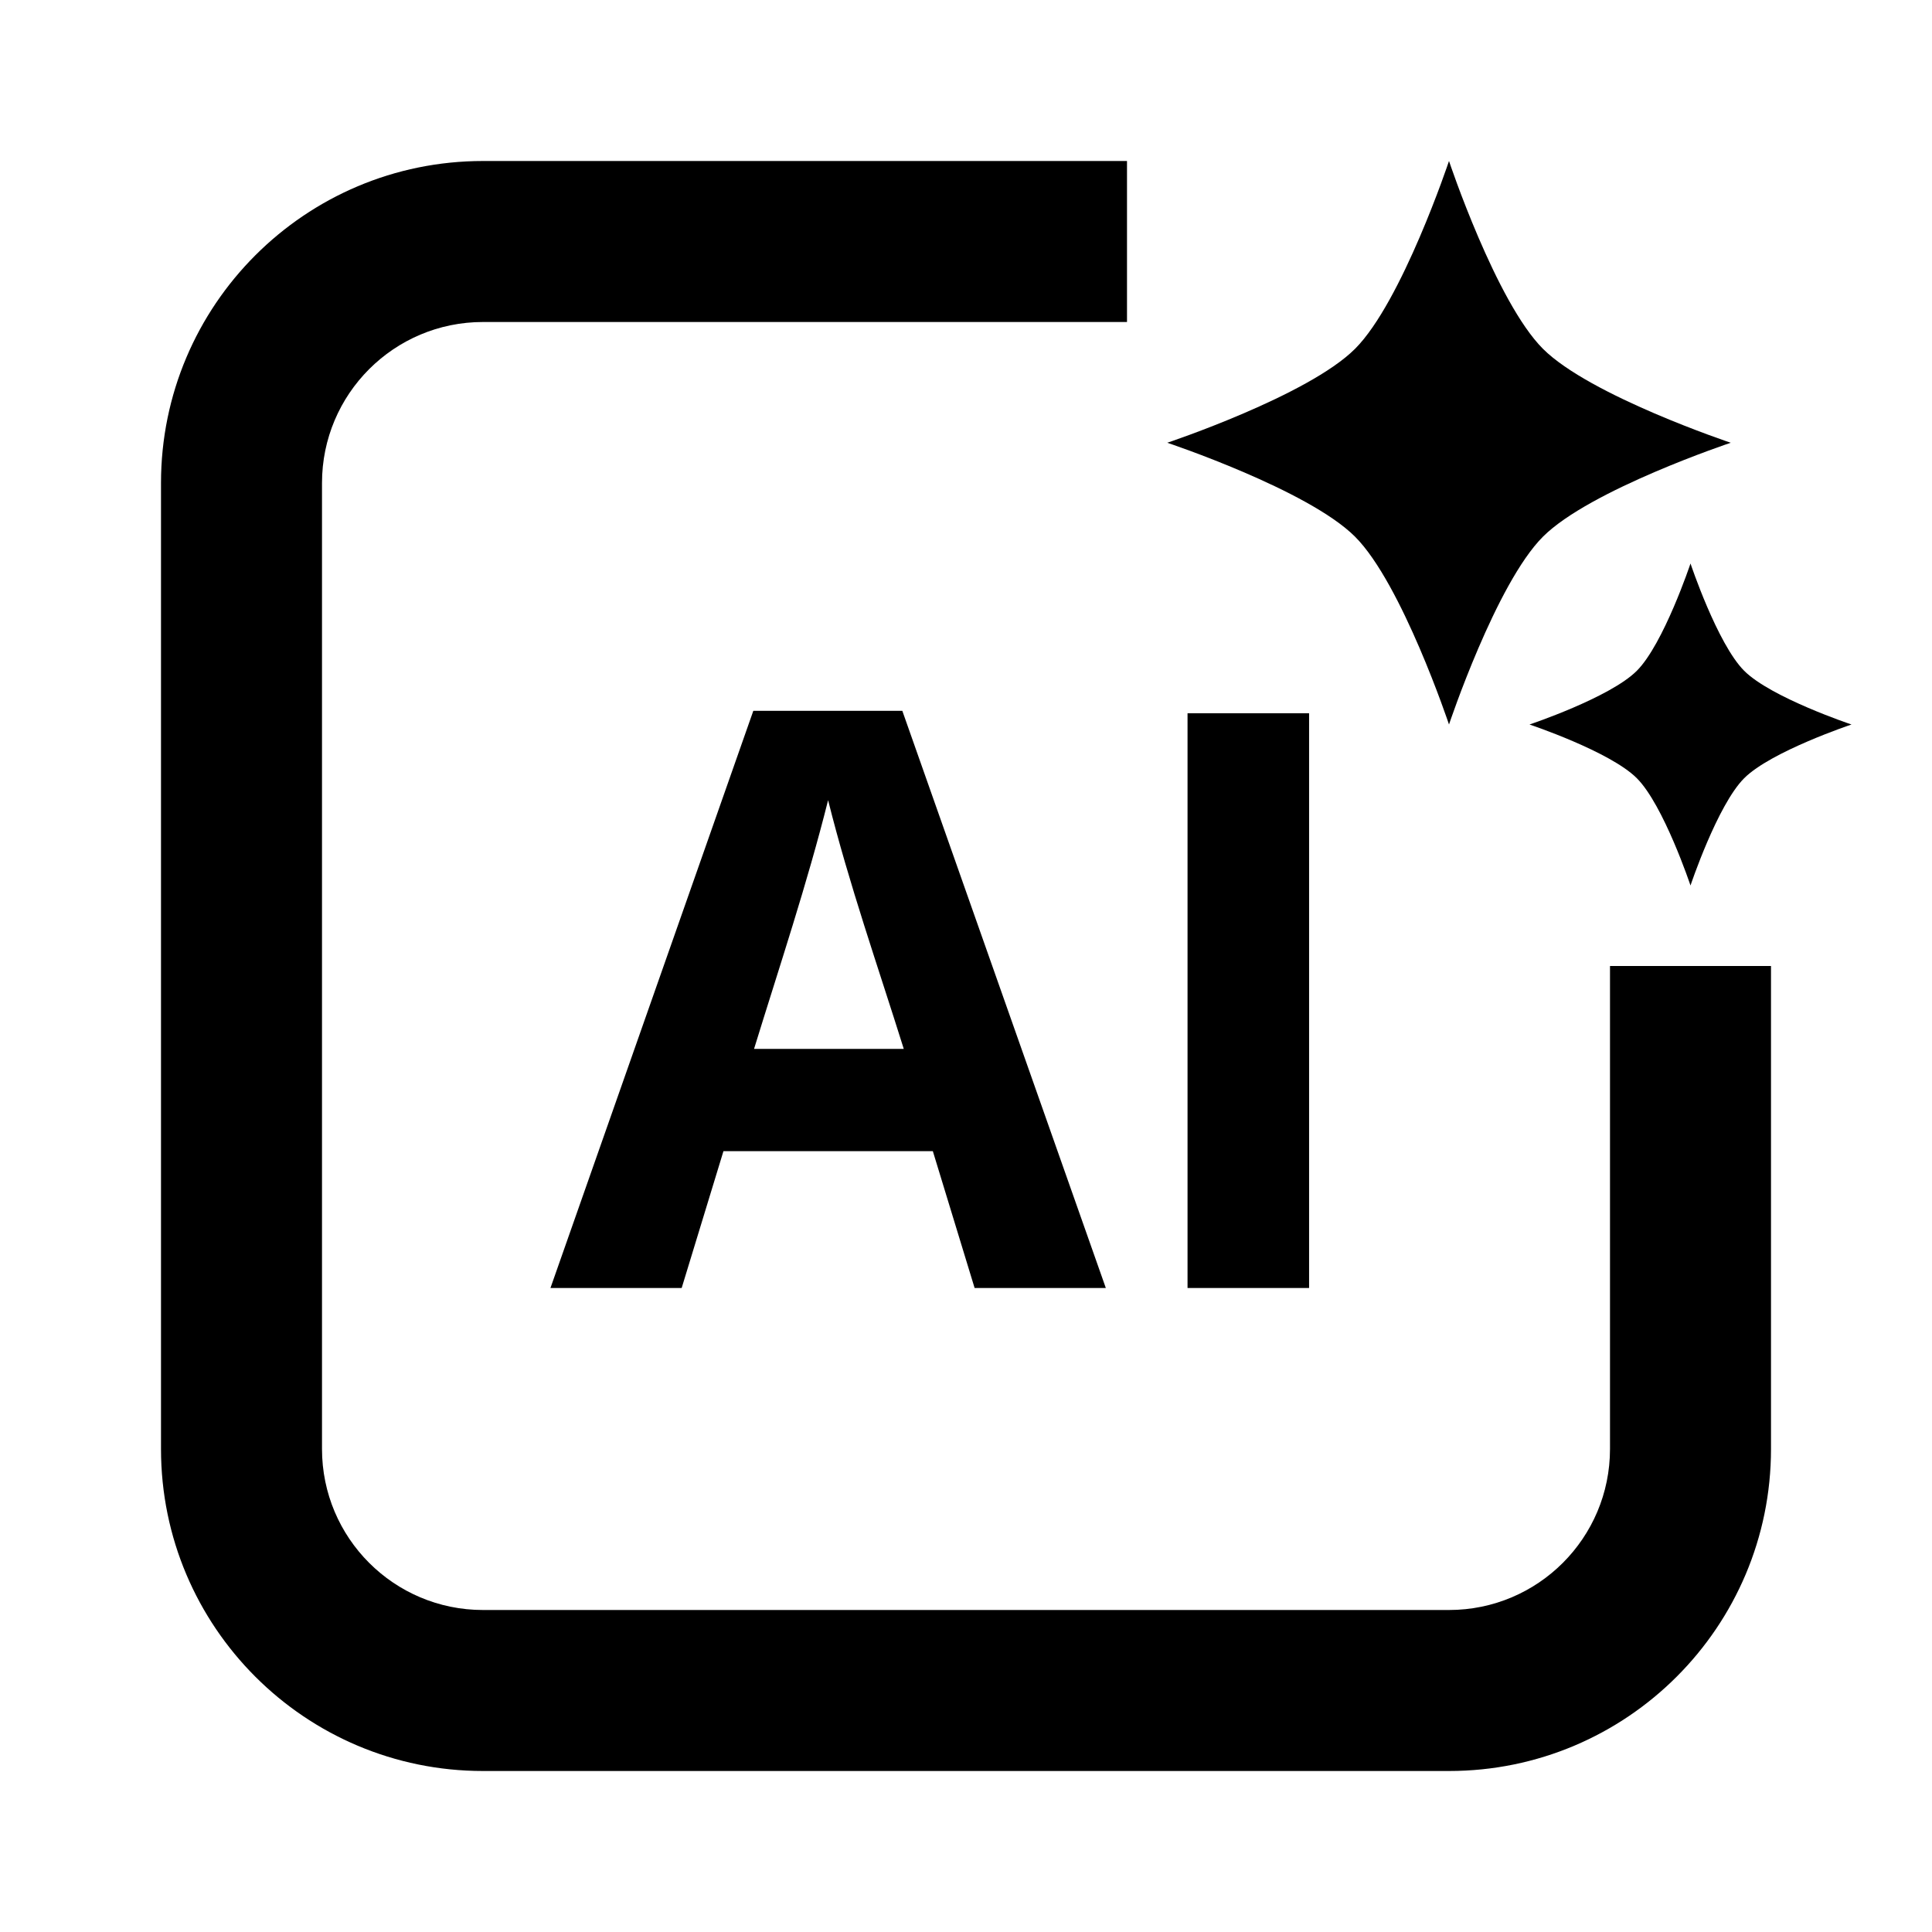 <svg viewBox="0 0 24 24" focusable="false" width="24" height="24" aria-hidden="true" class="svg-icon" xmlns="http://www.w3.org/2000/svg"><path fill-rule="evenodd" clip-rule="evenodd" d="M13.737 16h-1.63l-.519-1.7H8.987L8.468 16h-1.63l2.52-7.17h1.851L13.737 16zm-4.37-2.97h1.86c-.321-1.025-.68-2.047-.94-3.09-.261 1.042-.604 2.064-.92 3.09z"></path><path d="M16.262 16H14.752V8.86h1.51V16zM18 2s.584 1.75 1.167 2.333C19.75 4.916 21.5 5.5 21.5 5.5s-1.75.584-2.333 1.167C18.584 7.25 18 9 18 9s-.584-1.75-1.167-2.333C16.25 6.084 14.5 5.5 14.5 5.5s1.75-.584 2.333-1.167C17.416 3.75 18 2 18 2z"></path><path d="M14 4H6c-1.105 0-2 .895-2 2v12c0 1.105.895 2 2 2h12c1.105 0 2-.895 2-2v-6h2v6c0 2.209-1.791 4-4 4H6c-2.209 0-4-1.791-4-4V6c0-2.209 1.791-4 4-4h8v2z"></path><path d="M21 7s.334 1.0.667 1.333C22 8.666 23 9 23 9s-1.0.334-1.333.667C21.334 10 21 11 21 11s-.334-1-.667-1.333C20 9.334 19 9 19 9s1-.334 1.333-.667C20.666 8 21 7 21 7z"></path></svg>